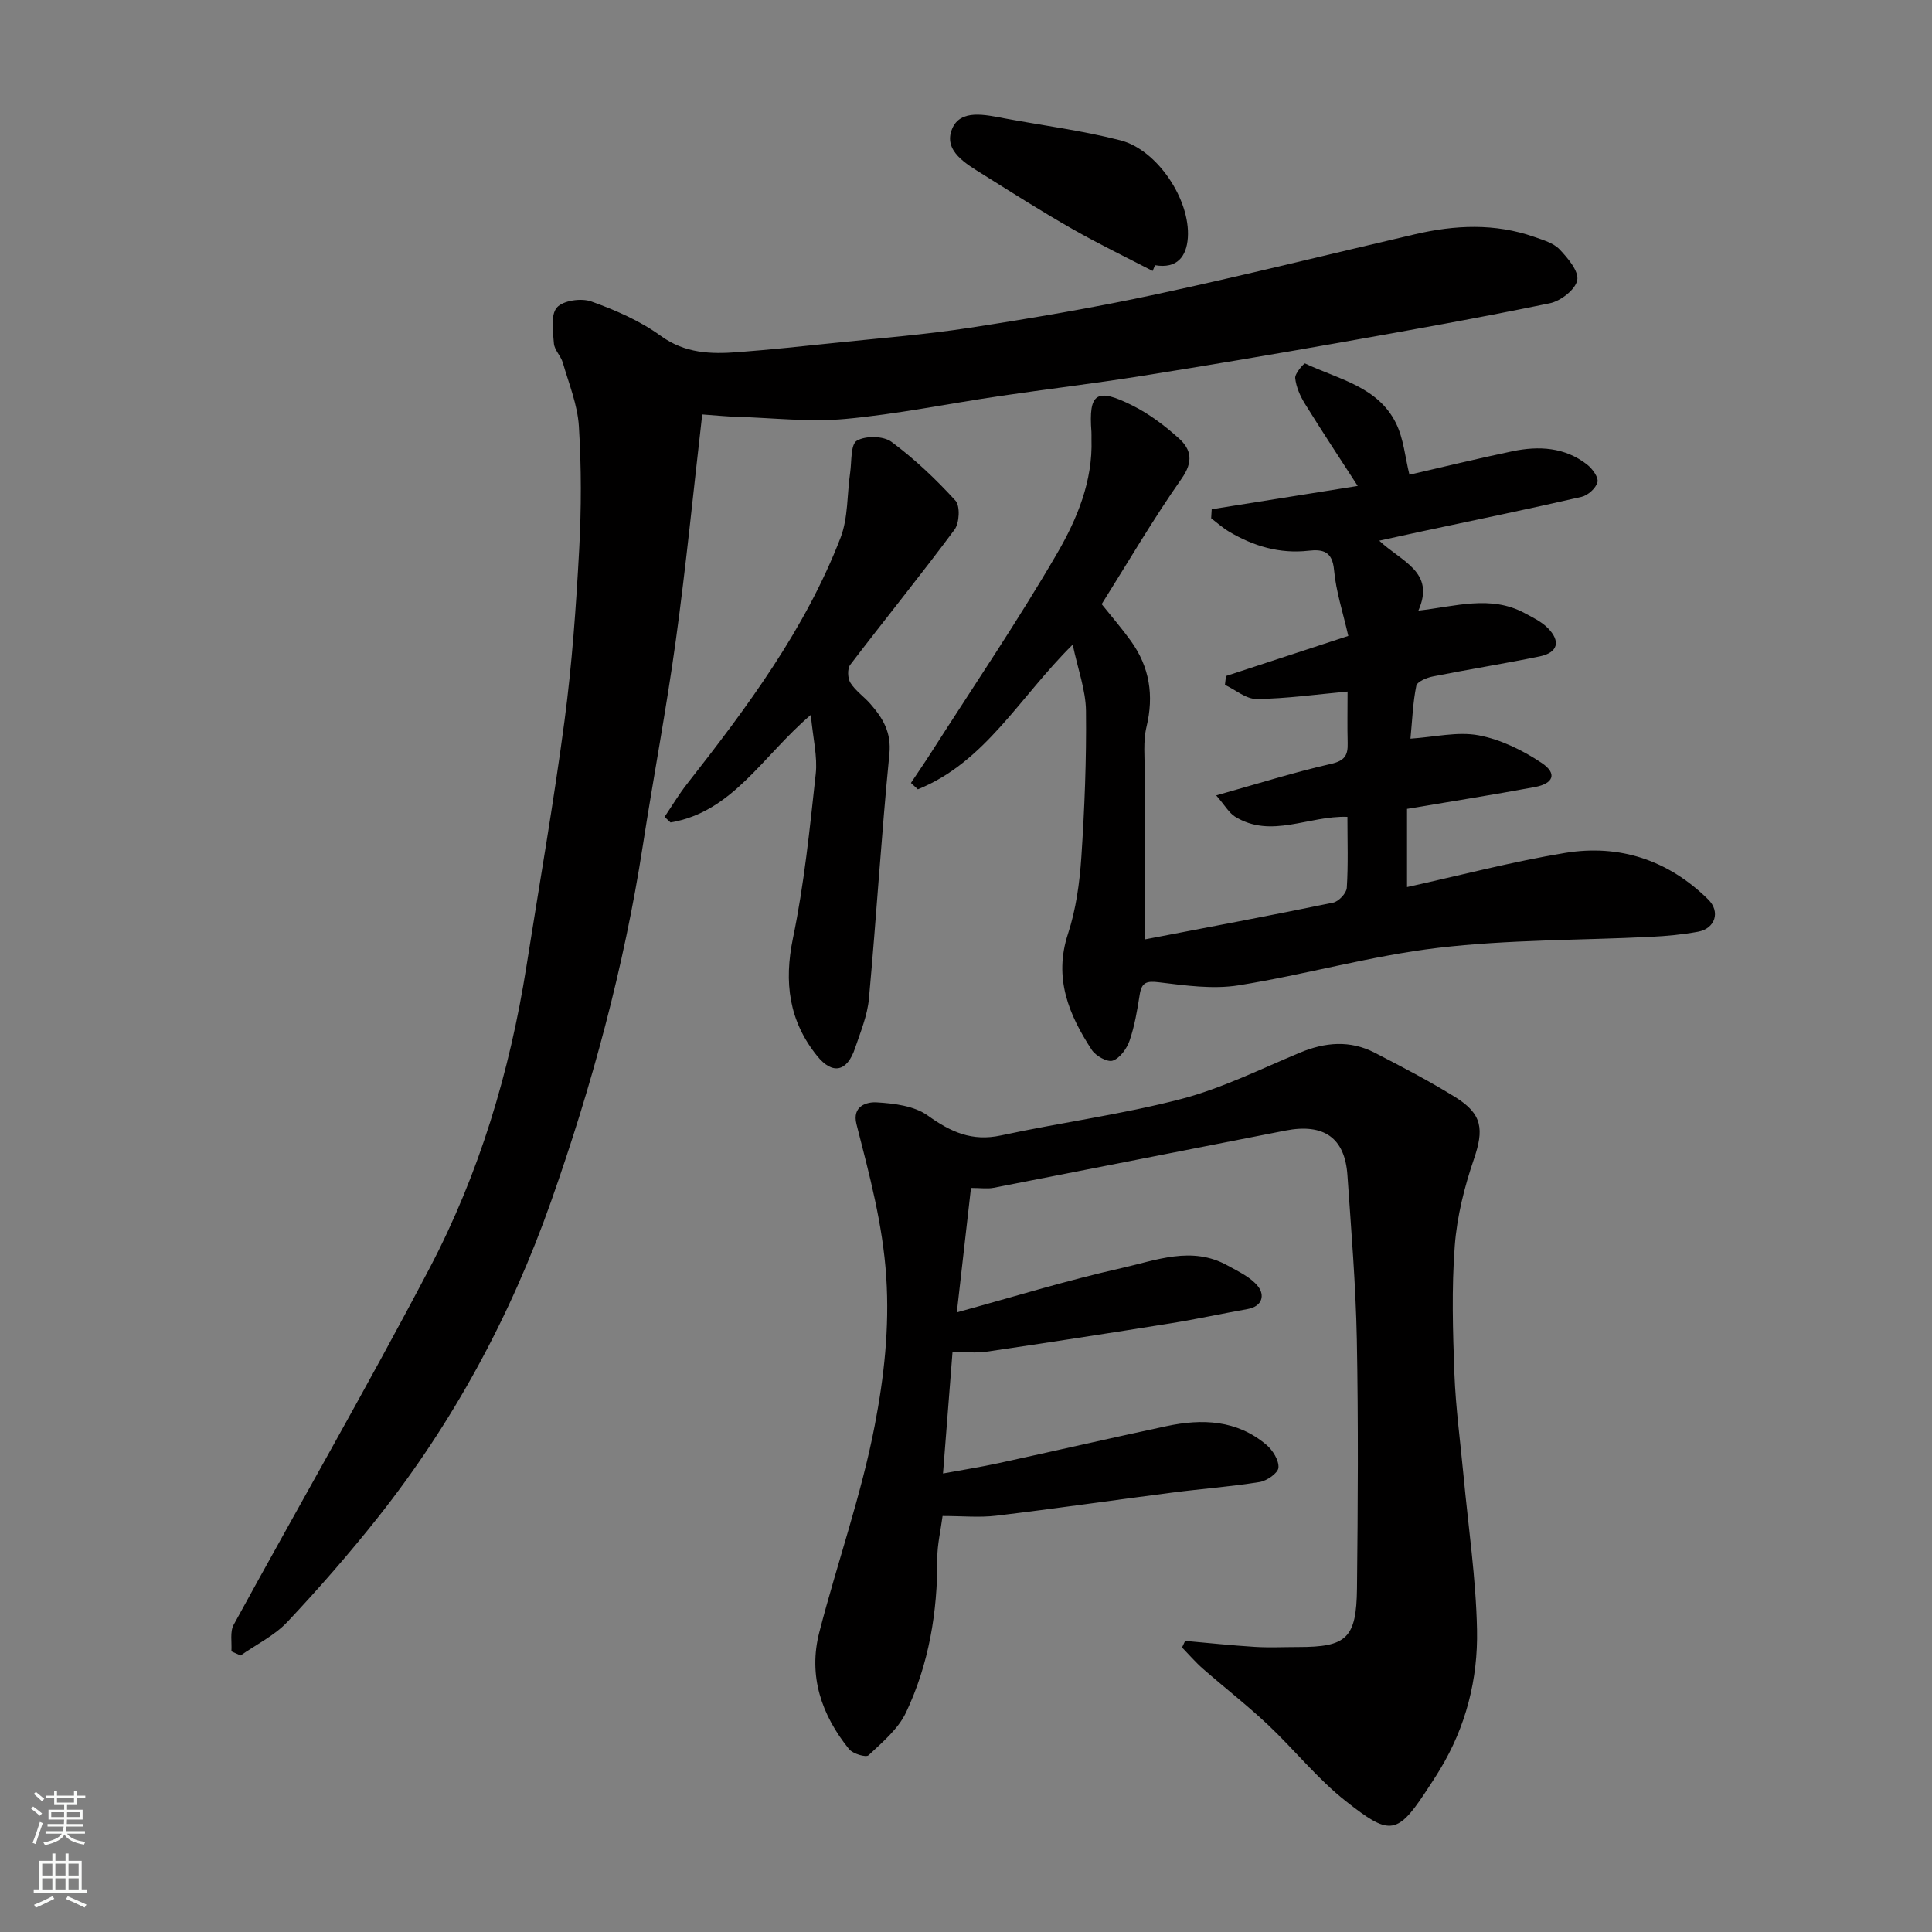 <svg enable-background="new 0 0 400 400" viewBox="0 0 400 400" xmlns="http://www.w3.org/2000/svg"><rect x="0" y="0" width="400" height="400" fill="#808080" stroke="none"/><g fill="#010000"><path d="m197.21 279.9c-.67 8.6-1.3 16.57-1.97 25.17 3.94-.73 7.72-1.32 11.45-2.13 11.61-2.52 23.19-5.19 34.81-7.67 7.39-1.58 14.59-1.3 20.69 3.86 1.32 1.11 2.62 3.21 2.5 4.74-.09 1.12-2.4 2.73-3.91 2.97-5.98.96-12.04 1.4-18.05 2.18-12.17 1.57-24.31 3.33-36.49 4.79-3.43.41-6.96.06-11.09.06-.4 3.08-1.1 5.92-1.09 8.76.06 11.11-1.74 21.9-6.48 31.92-1.62 3.43-4.9 6.17-7.76 8.86-.53.5-3.25-.31-4.03-1.27-5.72-7.08-8.49-15.18-6.16-24.2 3.69-14.3 8.69-28.33 11.47-42.79 1.92-9.97 3.08-20.17 2.39-30.74-.72-11-3.5-21.23-6.16-31.65-.98-3.81 2.19-4.65 4.15-4.53 3.63.21 7.83.73 10.62 2.74 4.74 3.41 9.16 5.4 15.13 4.11 12.42-2.68 25.07-4.35 37.34-7.55 8.44-2.21 16.43-6.2 24.54-9.58 5.24-2.19 10.42-2.63 15.52.01 5.65 2.92 11.31 5.86 16.7 9.21 5.62 3.48 5.91 6.7 3.83 12.8-1.98 5.79-3.52 11.93-3.97 18.01-.66 8.78-.4 17.66-.07 26.47.27 7.05 1.23 14.07 1.89 21.1.99 10.63 2.58 21.24 2.79 31.89.21 10.18-2.29 20.06-7.69 28.95-1.01 1.67-2.09 3.3-3.17 4.93-5.8 8.77-7.55 8.47-16.25 1.63-5.91-4.64-10.69-10.69-16.19-15.87-4.31-4.05-8.99-7.69-13.45-11.59-1.54-1.35-2.89-2.93-4.32-4.4.21-.45.43-.9.64-1.36 4.82.43 9.64.94 14.47 1.24 2.99.18 6 .03 8.99.03 9.97 0 12.01-1.81 12.12-12.15.19-17.16.29-34.32-.03-51.48-.22-11.37-1.17-22.74-1.95-34.09-.53-7.69-4.87-10.76-12.83-9.21-20.15 3.93-40.28 7.93-60.43 11.85-1.27.25-2.64.03-4.68.03-.99 8.66-1.96 17.16-2.93 25.76 11.56-3.16 22.71-6.61 34.07-9.16 7.15-1.6 14.57-4.66 21.95-.56 2.25 1.25 4.82 2.42 6.34 4.34 1.43 1.81.92 4.15-2.18 4.7-5.29.94-10.54 2.09-15.84 2.94-12.74 2.04-25.49 4.01-38.25 5.89-2.12.31-4.31.04-6.98.04z"/><path d="m145.39 85.81c-1.84 15.96-3.36 31.41-5.47 46.78-1.96 14.23-4.64 28.35-6.84 42.55-3.9 25.19-10.54 49.66-19.01 73.66-8.38 23.74-20.19 45.62-35.82 65.36-5.92 7.47-12.21 14.68-18.74 21.63-2.68 2.85-6.44 4.67-9.7 6.96-.63-.28-1.26-.57-1.9-.85.13-1.86-.34-4.05.48-5.53 13.47-24.63 27.5-48.96 40.55-73.81 10.28-19.57 16.61-40.65 20.06-62.53 2.67-16.94 5.63-33.84 7.88-50.84 1.55-11.72 2.39-23.56 3.03-35.38.46-8.5.47-17.08-.06-25.57-.28-4.44-2.07-8.8-3.33-13.16-.4-1.39-1.73-2.61-1.84-3.97-.2-2.53-.71-5.89.61-7.43 1.26-1.47 5.05-2.01 7.12-1.27 5.02 1.8 10.1 4.01 14.38 7.12 5.05 3.66 10.37 3.8 15.97 3.38 6.71-.51 13.41-1.22 20.1-1.92 9.3-.98 18.64-1.7 27.87-3.12 12.89-1.99 25.77-4.17 38.51-6.91 17.97-3.85 35.82-8.3 53.72-12.46 8.28-1.93 16.55-2.31 24.7.55 1.84.65 3.96 1.25 5.22 2.57 1.71 1.8 4.03 4.53 3.67 6.39-.37 1.93-3.42 4.31-5.65 4.77-14.52 3-29.13 5.61-43.73 8.19-13.66 2.41-27.34 4.73-41.03 6.9-9.69 1.54-19.44 2.7-29.15 4.13-10.66 1.57-21.27 3.76-31.98 4.74-7.37.68-14.89-.21-22.34-.44-1.96-.04-3.92-.25-7.28-.49z"/><path d="m251.8 164.68c8.76-2.46 16.2-4.81 23.78-6.53 2.85-.64 3.51-1.8 3.44-4.3-.09-3.47-.02-6.94-.02-10.67-6.56.6-12.68 1.47-18.82 1.54-2.18.03-4.38-1.9-6.57-2.93.07-.61.15-1.22.22-1.83 8.37-2.74 16.74-5.49 25.32-8.3-1.09-4.83-2.55-9.2-2.95-13.66-.35-3.9-2.36-4.31-5.29-3.98-5.97.67-11.37-.94-16.43-3.94-1.32-.79-2.49-1.84-3.72-2.78.04-.62.08-1.25.11-1.87 10.12-1.61 20.25-3.23 30.23-4.82-3.57-5.52-7.32-11.19-10.9-16.97-1-1.61-1.85-3.51-2.04-5.36-.1-.97 1.84-3.12 2.04-3.03 6.84 3.25 15.04 4.75 18.81 12.34 1.61 3.25 1.91 7.14 2.8 10.7 6.73-1.55 13.99-3.33 21.31-4.86 5.47-1.14 10.86-.86 15.48 2.76 1.08.85 2.39 2.64 2.14 3.63-.32 1.25-1.98 2.75-3.31 3.05-10.95 2.52-21.95 4.78-32.93 7.12-2.74.59-5.48 1.2-8.94 1.95 4.63 4.38 11.66 6.44 8.1 14.48 7.7-.87 14.95-3.26 21.95.49 1.68.9 3.5 1.77 4.82 3.09 2.76 2.77 2.12 5.12-1.65 5.9-7.34 1.51-14.75 2.68-22.11 4.15-1.27.25-3.26 1.07-3.44 1.94-.71 3.46-.83 7.03-1.21 10.94 5.04-.33 9.76-1.51 14.11-.69 4.58.86 9.15 3.1 13.06 5.72 3.25 2.18 2.49 4.27-1.46 5-8.67 1.61-17.37 2.98-26.42 4.51v16.19c10.91-2.4 21.72-5.25 32.71-7.07 11.29-1.86 21.41 1.5 29.64 9.63 2.59 2.56 1.44 6.03-2.09 6.68-3.21.59-6.49.9-9.76 1.06-14.7.73-29.49.56-44.07 2.28-13.88 1.64-27.47 5.55-41.3 7.76-5.32.85-10.99.04-16.43-.62-2.59-.32-3.64-.05-4.05 2.57-.5 3.21-1.05 6.46-2.1 9.52-.57 1.64-1.99 3.61-3.47 4.12-1.1.38-3.52-.96-4.34-2.21-4.77-7.3-7.94-14.87-4.94-24.03 1.66-5.06 2.41-10.53 2.77-15.88.67-10.07 1.07-20.19.96-30.28-.05-4.31-1.67-8.61-2.75-13.73-11.02 10.88-18.11 24.35-32.06 29.96-.48-.44-.95-.88-1.43-1.32 1.47-2.21 2.98-4.39 4.4-6.63 8.69-13.6 17.77-26.97 25.87-40.91 4.13-7.1 7.4-14.96 7.11-23.63-.02-.5.03-1-.01-1.5-.61-8.07 1.01-9.24 8.58-5.43 3.45 1.74 6.66 4.17 9.54 6.77 2.55 2.3 3.01 4.82.56 8.31-5.89 8.39-11.07 17.27-16.56 26 2.01 2.51 4.15 4.99 6.06 7.64 3.86 5.38 4.79 11.25 3.22 17.77-.72 3-.36 6.28-.37 9.43-.03 11.49-.01 22.97-.01 34.58 13.2-2.54 26.14-4.96 39.03-7.62 1.15-.24 2.75-1.95 2.82-3.06.31-4.78.13-9.59.13-14.7-8.06-.28-15.8 4.6-23.3-.06-1.25-.8-2.07-2.32-3.87-4.38z"/><path d="m167.87 148.01c-10.04 8.56-16.18 20.1-29.04 22.27-.41-.38-.83-.77-1.24-1.15 1.55-2.29 2.97-4.69 4.68-6.86 12.42-15.84 24.43-31.97 31.75-50.92 1.6-4.15 1.34-9.01 2-13.53.33-2.3.07-5.79 1.37-6.57 1.79-1.07 5.51-1.01 7.17.22 4.8 3.56 9.22 7.75 13.25 12.17 1.01 1.1.84 4.63-.18 6.01-7.02 9.46-14.46 18.62-21.6 27.99-.62.81-.54 2.81.05 3.74 1.04 1.65 2.79 2.83 4.11 4.34 2.59 2.95 4.39 5.89 3.95 10.39-1.67 16.86-2.69 33.79-4.24 50.67-.32 3.49-1.75 6.91-2.89 10.29-1.64 4.85-4.67 5.48-7.84 1.54-5.83-7.23-6.89-15.22-4.99-24.4 2.32-11.18 3.47-22.62 4.71-33.99.39-3.59-.57-7.34-1.02-12.21z"/><path d="m238.64 56.1c-5.57-2.89-11.23-5.62-16.68-8.73-6.23-3.55-12.29-7.4-18.37-11.21-3.56-2.23-8.35-4.91-6.47-9.47 1.72-4.19 6.91-2.92 10.92-2.17 7.99 1.48 16.09 2.52 23.95 4.54 7.62 1.96 14.48 12.3 13.94 20.16-.27 3.88-2.22 6.47-6.79 5.69-.17.4-.33.8-.5 1.19z"/></g><path d="m6.44 374.46.42-.45c.65.47 1.27.95 1.85 1.44l-.45.49c-.65-.56-1.25-1.06-1.82-1.48m.93 7.33-.63-.26c.55-1.36 1.05-2.8 1.52-4.33.19.1.38.19.59.27-.46 1.29-.95 2.73-1.48 4.32m-.38-10.38.44-.42c.43.34 1.01.82 1.74 1.44l-.49.49c-.53-.51-1.09-1.01-1.69-1.51m2.5.35h1.72v-1.04h.59v1.04h3.52v-1.04h.59v1.04h1.75v.53h-1.75v1.42h-2.03v.97h3.22v2.03h-3.24c0 .35-.01.66-.03.93h3.32v.53h-3.37c-.03.27-.08.58-.15.94h3.96v.53h-3.71c.67.92 1.93 1.48 3.79 1.68-.13.24-.23.44-.29.59-2.13-.38-3.48-1.08-4.04-2.12-.43.97-1.77 1.72-4.03 2.23-.09-.19-.2-.37-.33-.55 2.1-.42 3.37-1.03 3.81-1.83h-3.36v-.53h3.58c.08-.29.13-.61.16-.94h-3.33v-.53h3.39c.02-.27.04-.58.04-.93h-3.23v-2.03h3.25v-.97h-2.07v-1.42h-1.73zm1.12 3.44v1h2.65c.01-.3.02-.44.01-.4v-.25-.35zm1.19-2h3.52v-.91h-3.52zm4.71 2h-2.63v.59c0 .15-.01.28-.01.4h2.64z" fill="#fafbfa"/><path d="m13.56 383.74h.63v1.52h2.72v6.07h1.13v.6h-11.06v-.6h1.13v-6.07h2.73v-1.52h.63v1.52h2.1v-1.52zm-2.69 8.83.38.56c-1.24.63-2.53 1.25-3.85 1.85-.1-.21-.21-.42-.34-.63 1.36-.55 2.63-1.15 3.81-1.78m-2.13-4.27h2.1v-2.45h-2.1zm0 3.04h2.1v-2.46h-2.1zm2.72-3.04h2.1v-2.45h-2.1zm0 3.04h2.1v-2.46h-2.1zm6.07 3.6c-1.41-.71-2.7-1.3-3.86-1.78l.35-.56c1.45.62 2.75 1.19 3.88 1.72zm-1.25-9.09h-2.1v2.45h2.1zm-2.09 5.49h2.1v-2.46h-2.1z" fill="#fafbfa"/></svg>